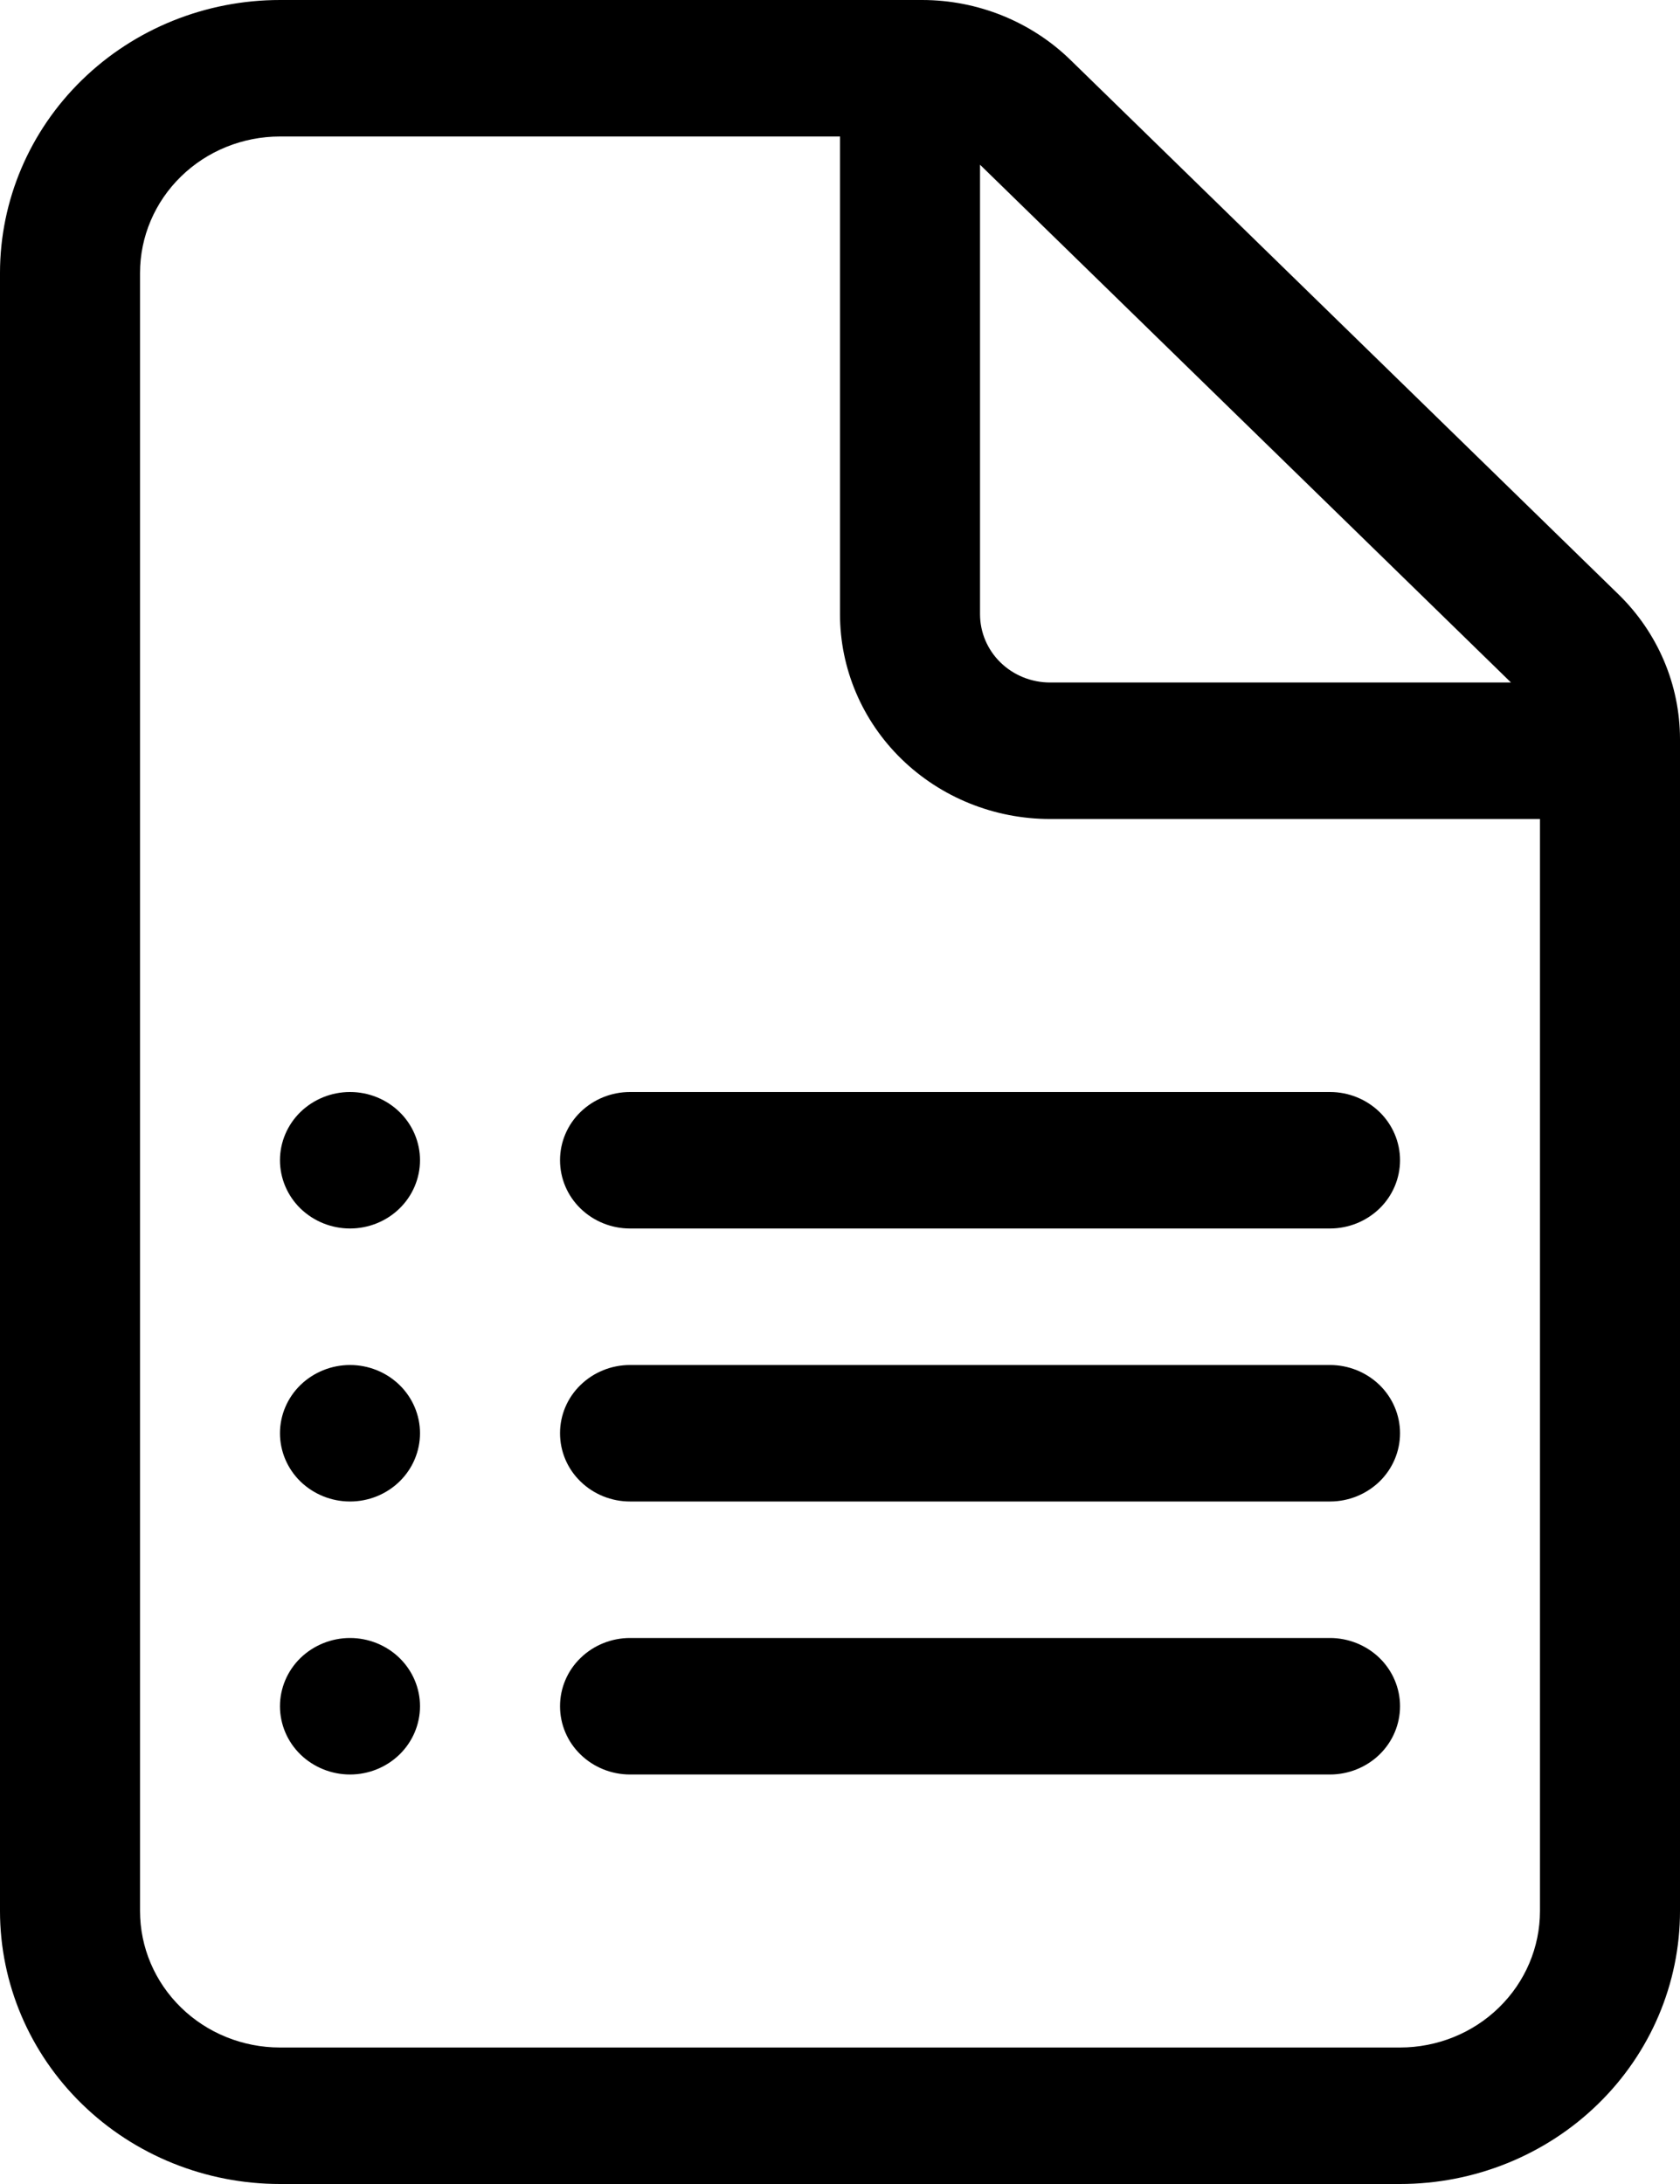 <svg width="20" height="26" viewBox="0 0 20 26" fill="none" xmlns="http://www.w3.org/2000/svg">
<path d="M3.333 13.812C3.333 13.597 3.421 13.39 3.577 13.238C3.734 13.086 3.946 13 4.167 13C4.388 13 4.6 13.086 4.756 13.238C4.912 13.39 5 13.597 5 13.812C5 14.028 4.912 14.235 4.756 14.387C4.6 14.539 4.388 14.625 4.167 14.625C3.946 14.625 3.734 14.539 3.577 14.387C3.421 14.235 3.333 14.028 3.333 13.812ZM4.167 16.25C3.946 16.25 3.734 16.336 3.577 16.488C3.421 16.64 3.333 16.847 3.333 17.062C3.333 17.278 3.421 17.485 3.577 17.637C3.734 17.789 3.946 17.875 4.167 17.875C4.388 17.875 4.6 17.789 4.756 17.637C4.912 17.485 5 17.278 5 17.062C5 16.847 4.912 16.64 4.756 16.488C4.6 16.336 4.388 16.25 4.167 16.25ZM3.333 20.312C3.333 20.097 3.421 19.89 3.577 19.738C3.734 19.586 3.946 19.5 4.167 19.5C4.388 19.5 4.6 19.586 4.756 19.738C4.912 19.89 5 20.097 5 20.312C5 20.528 4.912 20.735 4.756 20.887C4.6 21.039 4.388 21.125 4.167 21.125C3.946 21.125 3.734 21.039 3.577 20.887C3.421 20.735 3.333 20.528 3.333 20.312ZM7.5 13C7.279 13 7.067 13.086 6.911 13.238C6.754 13.39 6.667 13.597 6.667 13.812C6.667 14.028 6.754 14.235 6.911 14.387C7.067 14.539 7.279 14.625 7.5 14.625H15.833C16.054 14.625 16.266 14.539 16.423 14.387C16.579 14.235 16.667 14.028 16.667 13.812C16.667 13.597 16.579 13.39 16.423 13.238C16.266 13.086 16.054 13 15.833 13H7.5ZM6.667 17.062C6.667 16.847 6.754 16.64 6.911 16.488C7.067 16.336 7.279 16.25 7.5 16.25H15.833C16.054 16.25 16.266 16.336 16.423 16.488C16.579 16.64 16.667 16.847 16.667 17.062C16.667 17.278 16.579 17.485 16.423 17.637C16.266 17.789 16.054 17.875 15.833 17.875H7.5C7.279 17.875 7.067 17.789 6.911 17.637C6.754 17.485 6.667 17.278 6.667 17.062ZM7.5 19.5C7.279 19.5 7.067 19.586 6.911 19.738C6.754 19.89 6.667 20.097 6.667 20.312C6.667 20.528 6.754 20.735 6.911 20.887C7.067 21.039 7.279 21.125 7.5 21.125H15.833C16.054 21.125 16.266 21.039 16.423 20.887C16.579 20.735 16.667 20.528 16.667 20.312C16.667 20.097 16.579 19.89 16.423 19.738C16.266 19.586 16.054 19.5 15.833 19.5H7.5ZM3.333 0C2.449 0 1.601 0.342 0.976 0.952C0.351 1.561 0 2.388 0 3.25V22.75C0 23.612 0.351 24.439 0.976 25.048C1.601 25.658 2.449 26 3.333 26H16.667C17.551 26 18.399 25.658 19.024 25.048C19.649 24.439 20 23.612 20 22.75V8.798C19.999 8.152 19.736 7.532 19.267 7.075L12.743 0.713C12.275 0.257 11.639 0 10.977 0H3.333ZM1.667 3.25C1.667 2.819 1.842 2.406 2.155 2.101C2.467 1.796 2.891 1.625 3.333 1.625H10V7.312C10 7.959 10.263 8.579 10.732 9.036C11.201 9.493 11.837 9.75 12.5 9.75H18.333V22.75C18.333 23.181 18.158 23.594 17.845 23.899C17.533 24.204 17.109 24.375 16.667 24.375H3.333C2.891 24.375 2.467 24.204 2.155 23.899C1.842 23.594 1.667 23.181 1.667 22.75V3.25ZM17.988 8.125H12.5C12.279 8.125 12.067 8.039 11.911 7.887C11.755 7.735 11.667 7.528 11.667 7.312V1.961L17.988 8.125Z" fill="black"/>
</svg>
